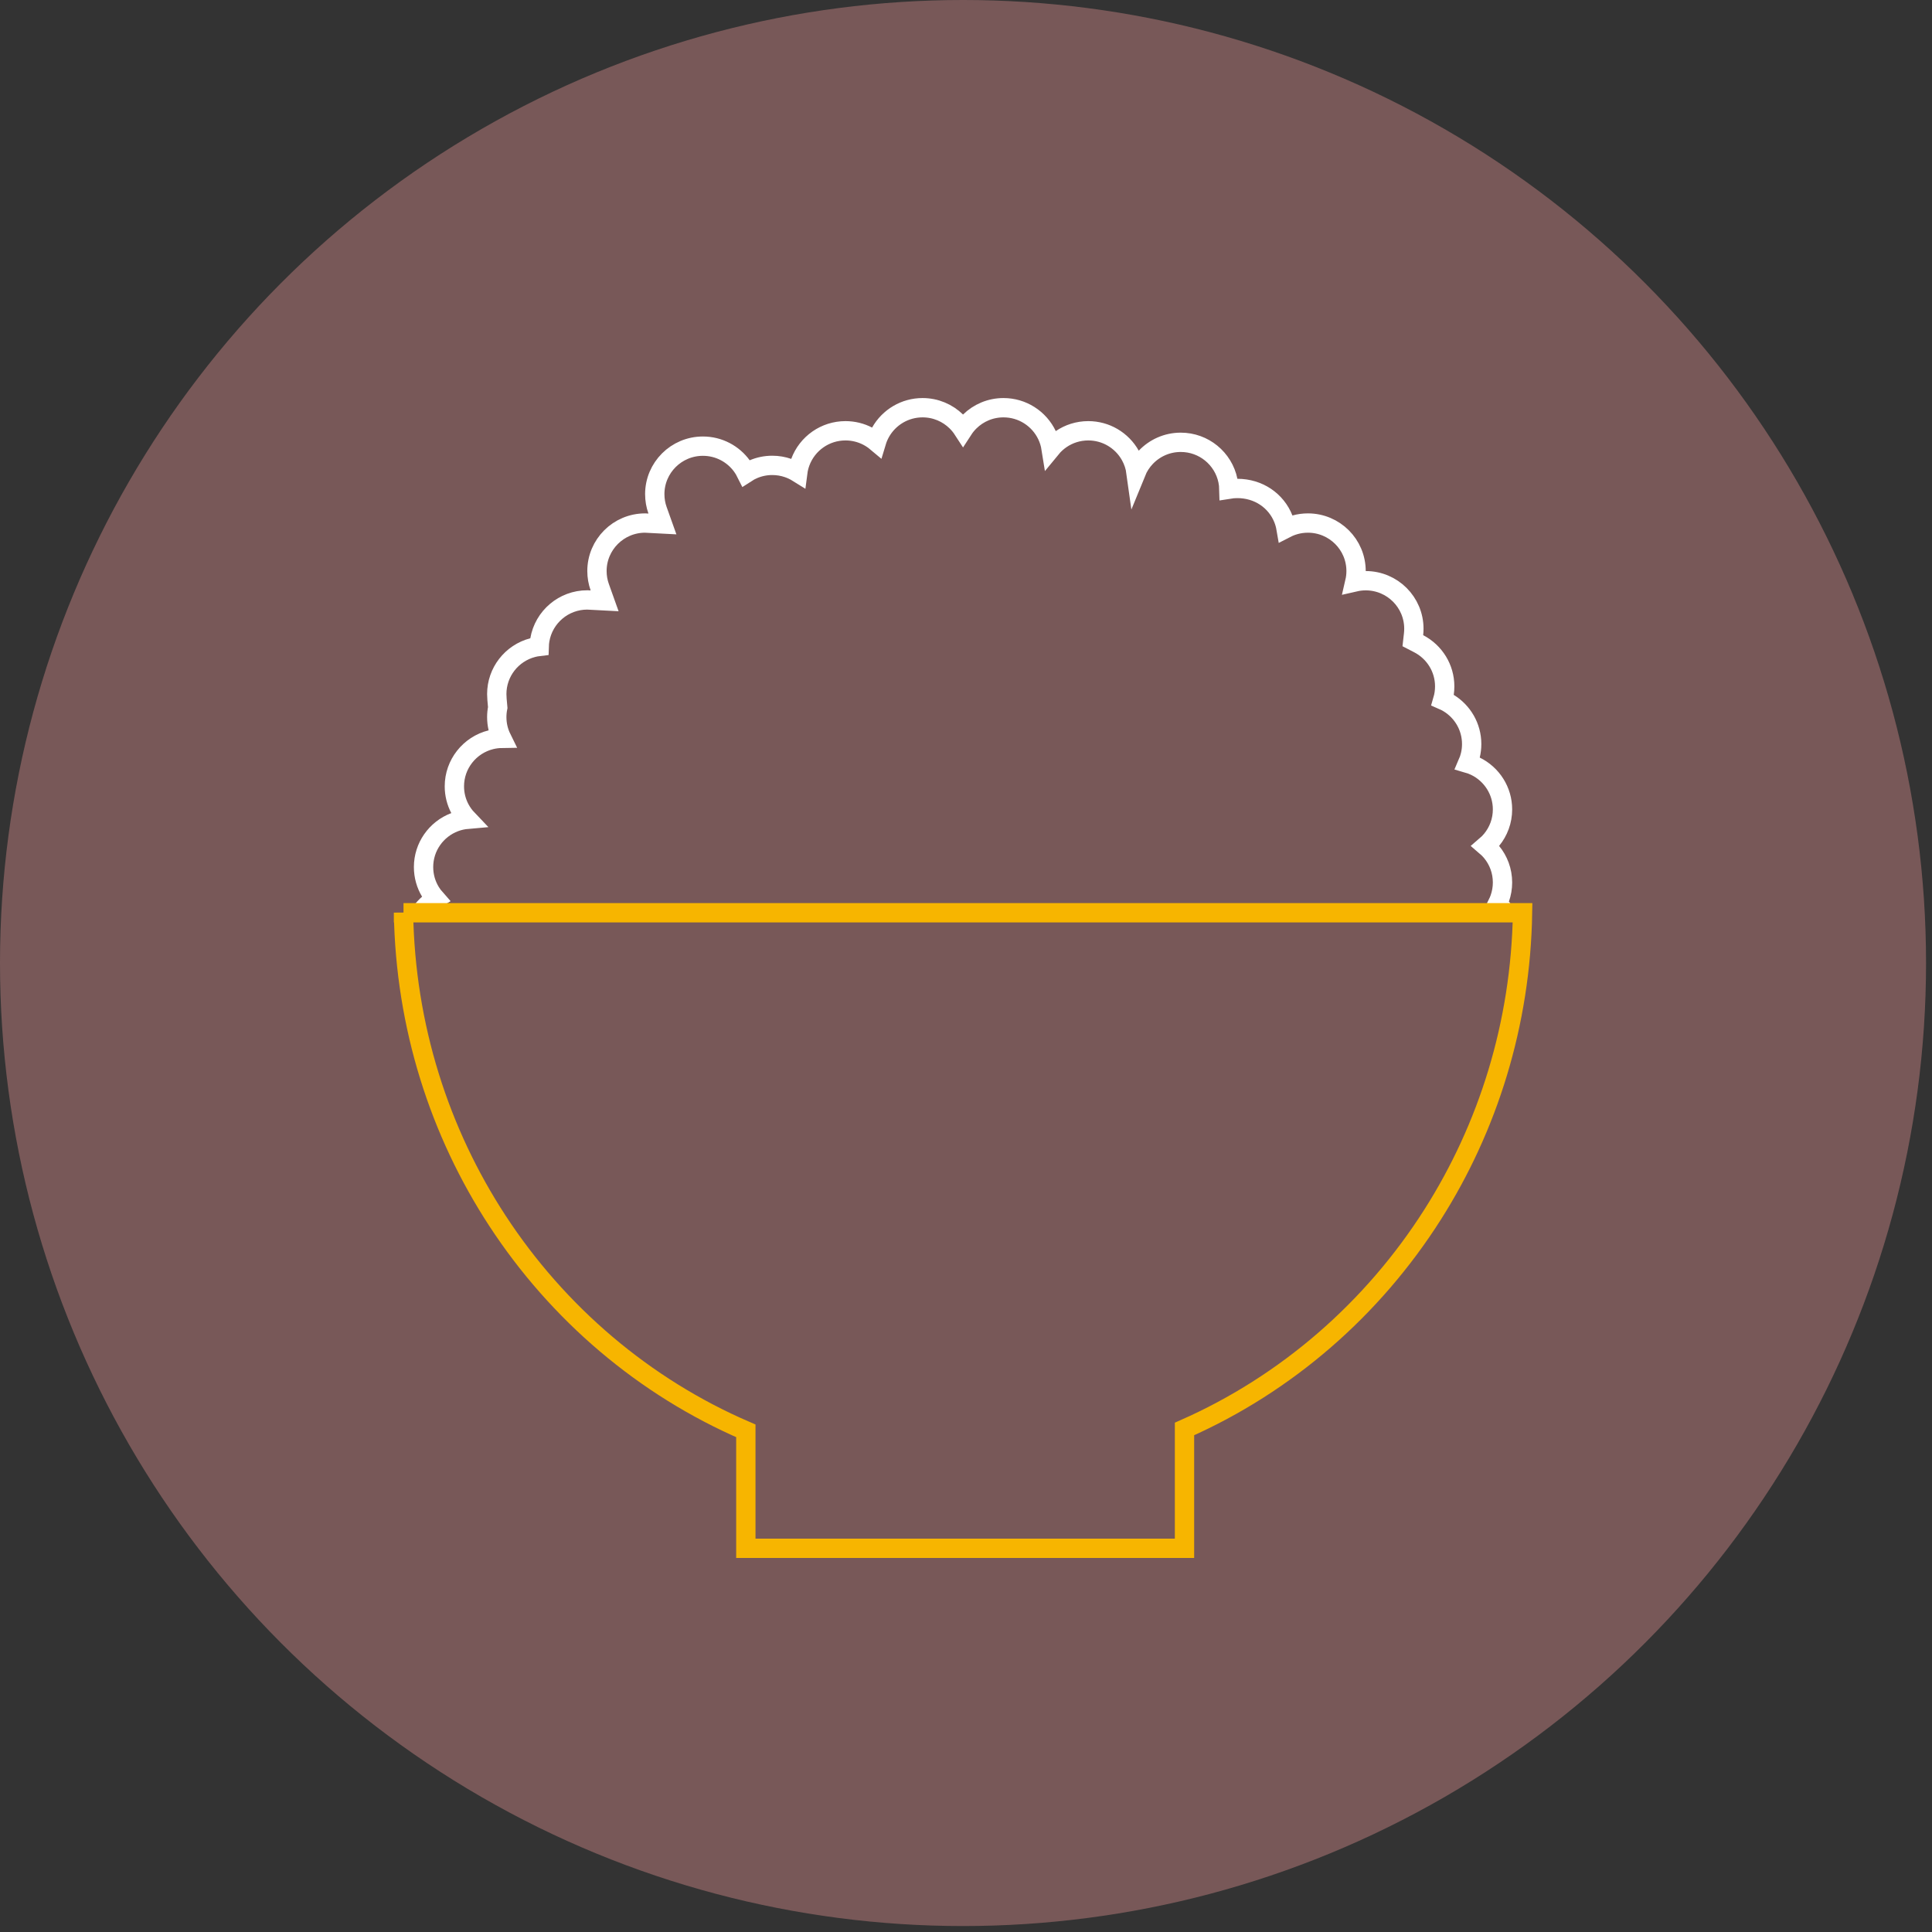 <?xml version="1.0" encoding="UTF-8"?>
<svg width="300px" height="300px" viewBox="0 0 300 300" version="1.1" xmlns="http://www.w3.org/2000/svg" xmlns:xlink="http://www.w3.org/1999/xlink">
    <rect x="0" y="0" width="300" height="300" fill="#333333" stroke="none"/>
    <title>icon</title>
    <g id="Page-1" stroke="none" stroke-width="1" fill="none" fill-rule="evenodd">
        <g id="icon">
            <circle id="Oval" fill="#785858" cx="149.538" cy="149.538" r="149.538"></circle>
            <path d="M155.821,63.309 C157.291,63.309 158.661,63.731 159.816,64.462 C161.01,65.216 161.976,66.298 162.584,67.582 C162.891,68.229 163.101,68.914 163.212,69.614 C163.669,69.057 164.199,68.576 164.783,68.18 C165.98,67.366 167.427,66.891 168.986,66.891 C170.365,66.891 171.656,67.263 172.765,67.912 C173.914,68.585 174.867,69.555 175.518,70.716 C175.977,71.536 176.276,72.435 176.403,73.36 C176.758,72.486 177.273,71.691 177.914,71.015 C179.278,69.578 181.208,68.682 183.347,68.682 C185.139,68.682 186.785,69.311 188.073,70.36 C189.383,71.427 190.325,72.929 190.674,74.646 C190.762,75.082 190.81,75.519 190.82,75.954 C191.249,75.884 191.691,75.848 192.145,75.848 C193.785,75.847 195.279,76.319 196.504,77.135 C197.764,77.975 198.737,79.178 199.29,80.591 C199.474,81.061 199.608,81.545 199.692,82.037 C200.146,81.804 200.614,81.622 201.089,81.49 C201.726,81.312 202.399,81.218 203.094,81.218 C205.158,81.218 207.028,82.053 208.381,83.403 C209.733,84.751 210.569,86.614 210.569,88.672 C210.569,89.255 210.502,89.821 210.376,90.364 C210.92,90.239 211.487,90.172 212.069,90.172 C214.134,90.172 216.004,91.007 217.357,92.357 C218.709,93.706 219.545,95.569 219.545,97.627 C219.545,97.91 219.529,98.189 219.499,98.464 L219.499,98.464 L219.384,99.488 L220.299,99.962 C221.518,100.594 222.541,101.551 223.252,102.718 C223.938,103.844 224.332,105.167 224.332,106.581 C224.332,106.955 224.305,107.322 224.252,107.681 C224.201,108.02 224.127,108.36 224.028,108.699 C224.346,108.837 224.655,108.998 224.952,109.18 C227.092,110.49 228.521,112.846 228.521,115.536 C228.521,116.138 228.449,116.724 228.314,117.285 C228.214,117.701 228.076,118.113 227.9,118.517 C228.316,118.637 228.722,118.792 229.115,118.984 C230.377,119.6 231.44,120.561 232.18,121.744 C232.895,122.887 233.308,124.238 233.308,125.684 C233.308,127.475 232.675,129.118 231.619,130.403 C231.337,130.747 231.024,131.066 230.683,131.356 C231.024,131.645 231.337,131.964 231.62,132.307 C232.675,133.592 233.308,135.235 233.308,137.026 C233.308,137.892 233.16,138.724 232.888,139.497 C232.786,139.787 232.665,140.072 232.526,140.351 C232.76,140.553 232.982,140.77 233.189,141 C234.379,142.319 235.103,144.066 235.103,145.981 C235.103,146.945 234.92,147.867 234.585,148.713 C234.512,148.899 234.43,149.083 234.341,149.264 C234.43,149.445 234.512,149.629 234.586,149.816 C234.92,150.661 235.103,151.583 235.103,152.547 C235.103,154.605 234.267,156.468 232.915,157.817 C231.562,159.167 229.692,160.002 227.627,160.002 C225.928,160.002 224.361,159.436 223.105,158.484 C221.533,157.291 220.448,155.492 220.204,153.435 L220.204,153.435 L71.472,153.435 C69.349,153.37 67.475,152.526 66.13,151.185 C64.785,149.843 63.974,148.006 63.974,145.981 C63.974,143.742 64.963,141.735 66.529,140.368 C66.874,140.068 67.245,139.799 67.639,139.566 C67.333,139.222 67.062,138.853 66.828,138.464 C66.155,137.347 65.769,136.038 65.769,134.638 C65.769,133.066 66.257,131.608 67.09,130.406 C67.948,129.167 69.173,128.2 70.607,127.661 C71.252,127.418 71.921,127.269 72.596,127.211 C72.118,126.71 71.72,126.153 71.406,125.558 C70.863,124.526 70.556,123.35 70.556,122.102 C70.556,120.372 71.147,118.779 72.139,117.514 C73.153,116.221 74.586,115.27 76.234,114.864 C76.788,114.728 77.349,114.658 77.907,114.65 C77.652,114.133 77.462,113.601 77.335,113.064 C77.206,112.516 77.138,111.945 77.138,111.357 C77.138,110.846 77.19,110.347 77.288,109.865 C77.19,108.785 77.138,108.286 77.138,107.775 C77.138,106.062 77.718,104.484 78.692,103.225 C79.689,101.937 81.099,100.983 82.724,100.561 C83.056,100.474 83.391,100.412 83.726,100.373 C83.736,100.036 83.769,99.697 83.826,99.359 C84.126,97.585 85.056,96.025 86.376,94.913 C87.678,93.817 89.36,93.157 91.196,93.157 L91.196,93.157 L93.885,93.297 L93.125,91.168 C92.847,90.387 92.696,89.548 92.696,88.672 C92.696,86.614 93.533,84.751 94.885,83.403 C96.238,82.053 98.107,81.218 100.172,81.218 L100.172,81.218 L102.861,81.358 L102.101,79.228 C101.823,78.449 101.672,77.609 101.672,76.733 C101.672,74.675 102.508,72.812 103.86,71.463 C105.213,70.113 107.083,69.279 109.148,69.279 C111.636,69.279 113.841,70.491 115.2,72.357 C115.453,72.704 115.675,73.072 115.865,73.456 C116.228,73.22 116.608,73.02 116.998,72.854 C117.895,72.473 118.882,72.264 119.919,72.264 C120.778,72.264 121.603,72.408 122.371,72.674 C122.89,72.853 123.394,73.092 123.874,73.391 C123.945,72.843 124.076,72.301 124.27,71.774 C124.802,70.329 125.77,69.094 127.015,68.228 C128.226,67.385 129.699,66.891 131.288,66.891 C132.529,66.891 133.699,67.192 134.73,67.726 C135.21,67.975 135.666,68.278 136.089,68.633 C136.246,68.111 136.46,67.606 136.728,67.128 C137.378,65.969 138.331,65.001 139.479,64.329 C140.587,63.68 141.878,63.309 143.255,63.309 C145.293,63.309 147.141,64.122 148.49,65.441 C148.885,65.828 149.237,66.257 149.539,66.723 C149.841,66.257 150.193,65.827 150.588,65.441 C151.936,64.122 153.784,63.309 155.821,63.309 Z" id="Combined-Shape" stroke="#FFFFFF" stroke-width="3"></path>
            <path d="M62.656,141.733 L236.42,141.734 C236.141,159.006 231.046,175.08 222.447,188.612 C213.15,203.243 199.758,214.903 183.929,221.889 L183.929,221.889 L183.928,240.42 L115.814,240.42 L115.813,222.179 C100.029,215.373 86.624,203.934 77.222,189.532 C68.261,175.805 62.938,159.384 62.656,141.711 L62.656,141.733 Z" id="Combined-Shape" stroke="#F7B500" stroke-width="3" fill="#785858"></path>
        </g>
    </g>
</svg>